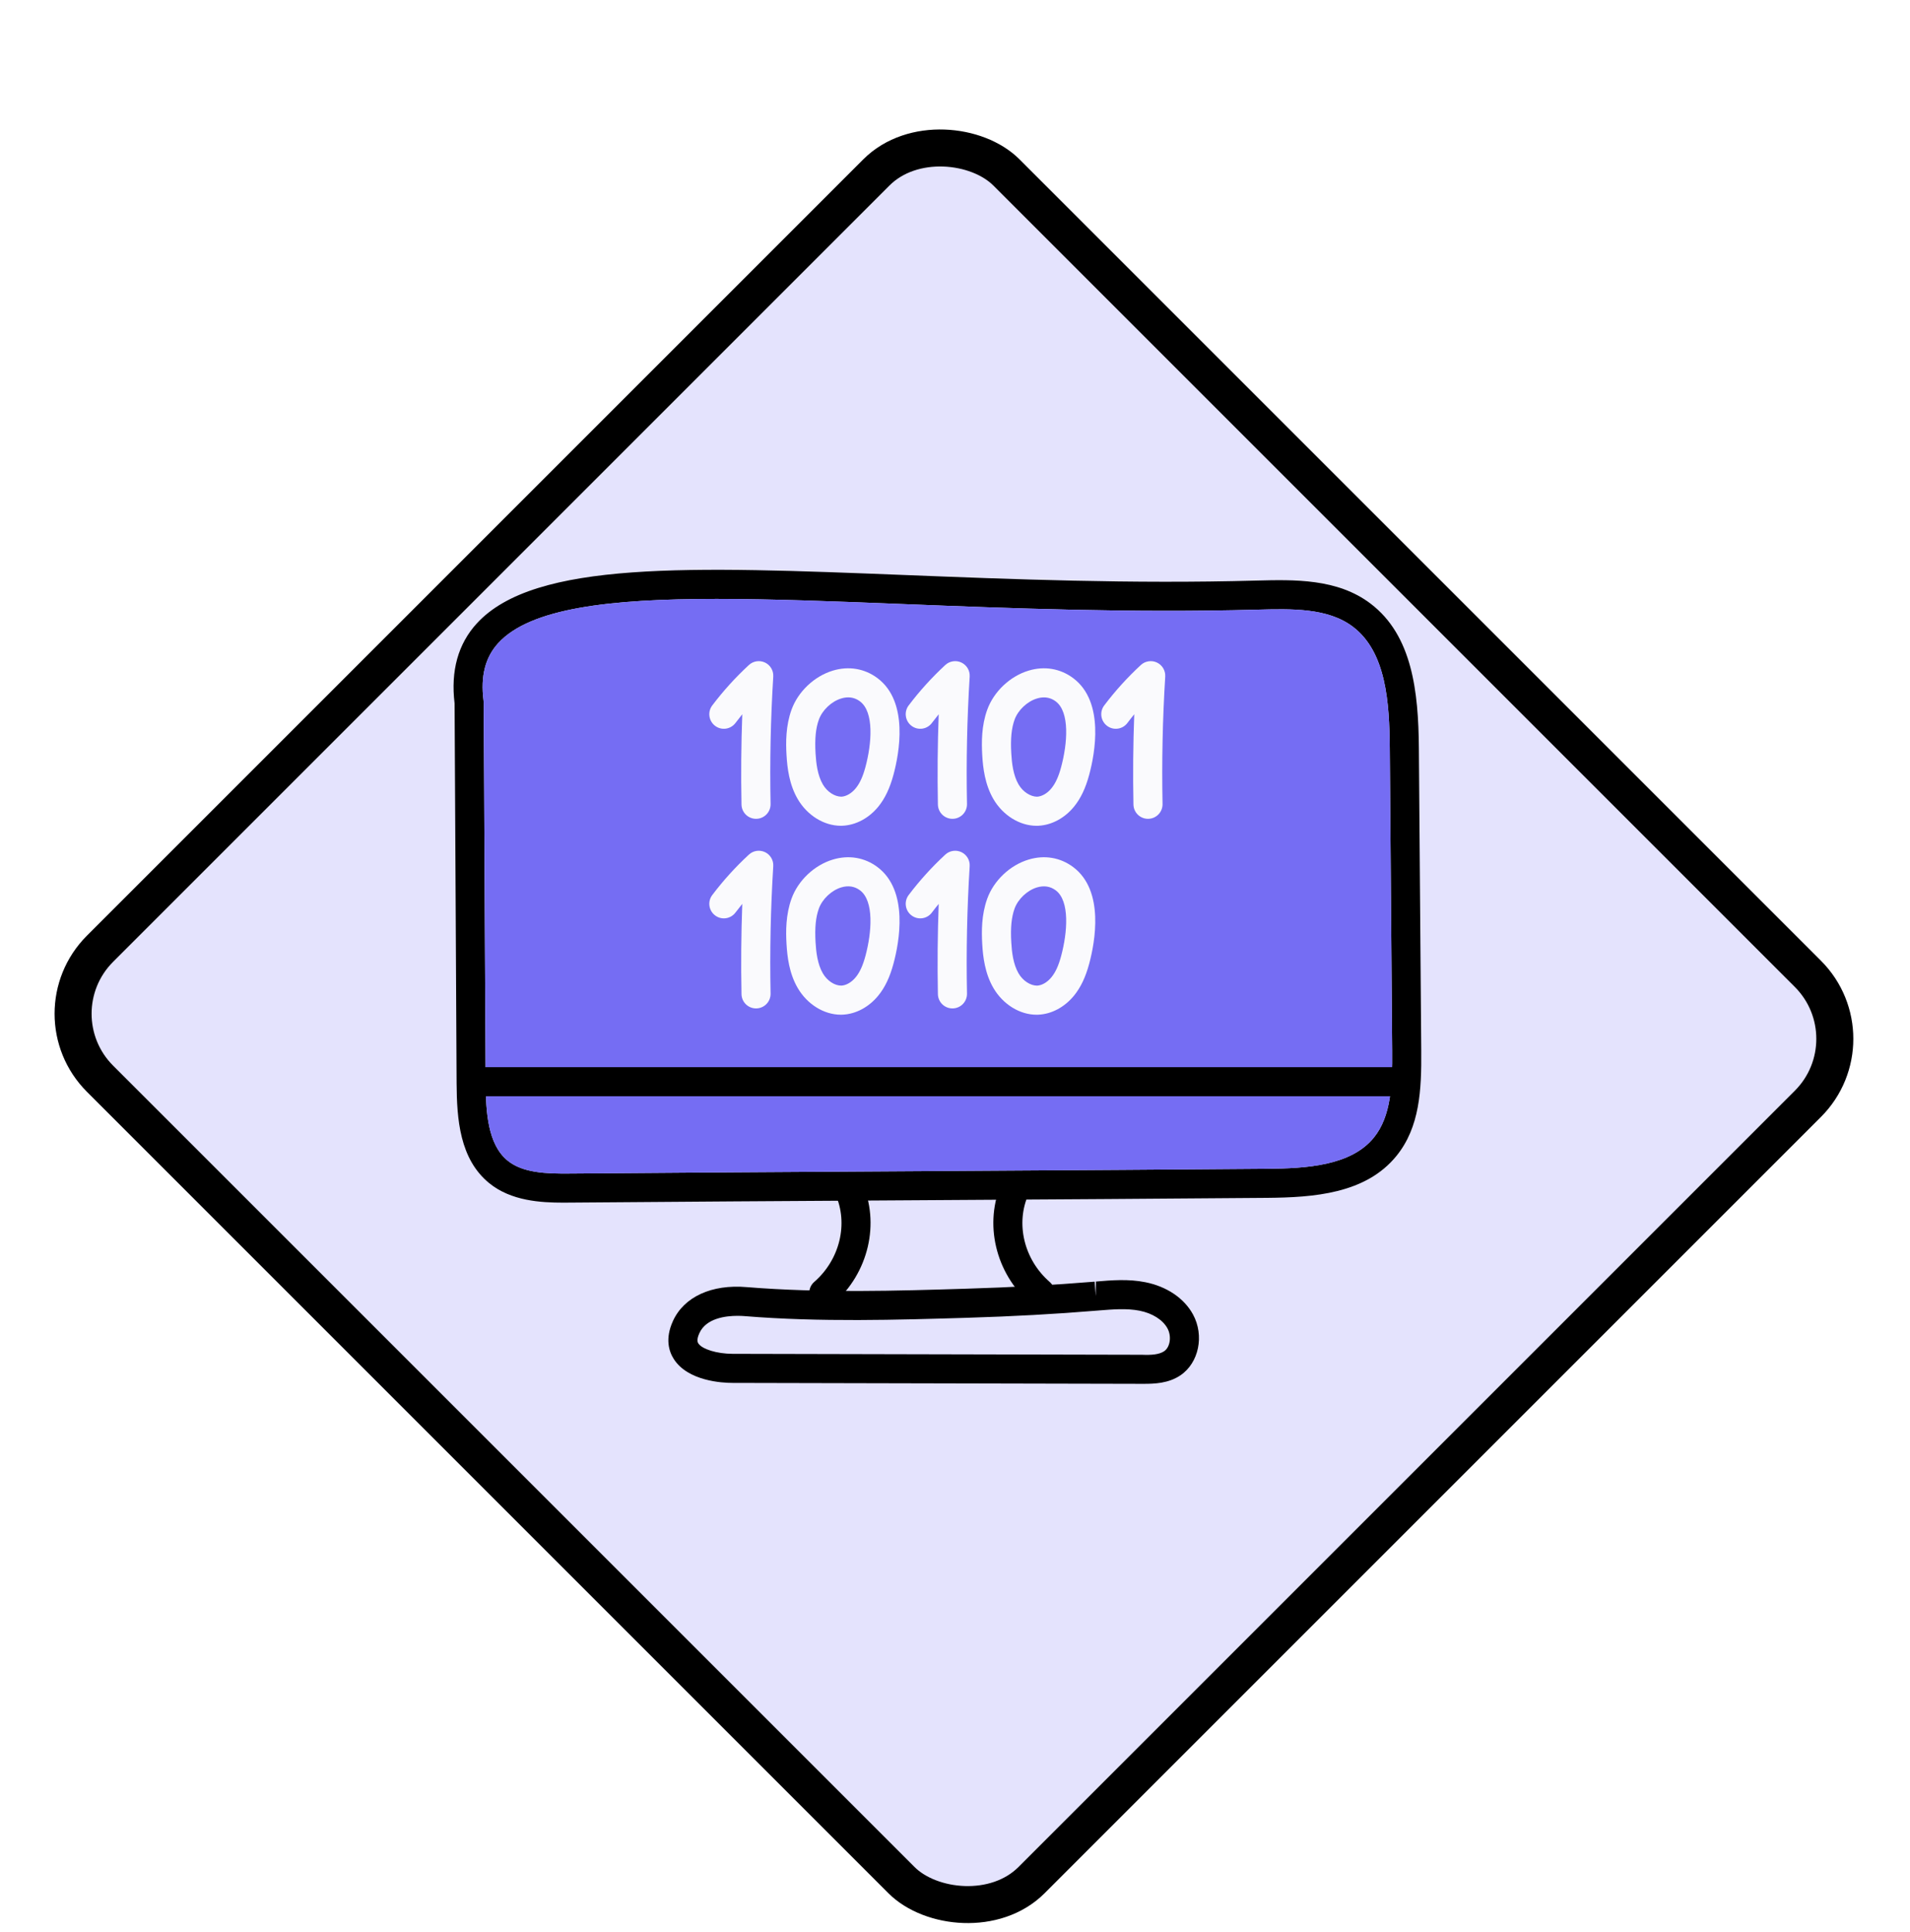 <svg class="w-full h-auto" viewBox="0 0 86 87" fill="none" xmlns="http://www.w3.org/2000/svg">
<g filter="url(#filter0_d_596_1884)">
<rect x="0.398" y="42.315" width="59.381" height="60.981" rx="4.972" transform="rotate(-45 0.398 42.315)" fill="#E4E3FD"/>
<rect x="1.577" y="42.315" width="57.715" height="59.314" rx="4.139" transform="rotate(-45 1.577 42.315)" stroke="black" stroke-width="1.666"/>
</g>
<path d="M25.354 54.155C24.354 54.155 23.017 54.082 22.03 53.279C20.693 52.191 20.57 50.386 20.559 48.779C20.543 46.38 20.528 43.292 20.514 40.205C20.499 37.135 20.484 34.065 20.468 31.672C20.29 30.203 20.627 28.992 21.47 28.072C24.071 25.235 31.073 25.512 40.764 25.894C45.535 26.083 50.943 26.298 56.548 26.144C58.273 26.099 60.222 26.046 61.719 27.187C63.59 28.614 63.866 31.149 63.886 33.675L63.993 47.317C64.007 49.07 63.932 50.752 62.875 52.053C61.488 53.758 59.145 53.92 57.058 53.939C53.035 53.974 47.3 54.009 41.549 54.045C35.682 54.081 29.797 54.117 25.693 54.153C25.586 54.154 25.472 54.155 25.354 54.155ZM32.267 26.968C27.439 26.968 23.876 27.385 22.435 28.957C21.849 29.598 21.632 30.444 21.772 31.546C21.775 31.572 21.777 31.598 21.777 31.625C21.794 34.022 21.808 37.107 21.823 40.191L21.823 40.199C21.824 40.44 21.825 40.682 21.826 40.923C21.84 43.764 21.853 46.559 21.868 48.77C21.877 50.078 21.962 51.534 22.856 52.262C23.538 52.817 24.583 52.856 25.681 52.844C29.786 52.808 35.673 52.771 41.541 52.736C41.919 52.733 42.298 52.731 42.676 52.728C48.038 52.695 53.289 52.662 57.047 52.63C58.836 52.614 60.831 52.491 61.858 51.227C62.642 50.264 62.696 48.833 62.684 47.327L62.576 33.685C62.56 31.643 62.418 29.367 60.925 28.229C59.795 27.366 58.163 27.411 56.584 27.453C50.936 27.606 45.503 27.393 40.712 27.203C37.635 27.081 34.779 26.968 32.267 26.968Z" fill="black"/>
<path d="M32.267 26.968C27.439 26.968 23.876 27.385 22.435 28.957C21.849 29.598 21.632 30.444 21.772 31.546C21.775 31.572 21.777 31.598 21.777 31.625C21.794 34.022 21.808 37.107 21.823 40.191L21.823 40.199L21.826 40.923C21.84 43.764 21.853 46.559 21.868 48.77C21.877 50.078 21.962 51.534 22.856 52.262C23.538 52.817 24.583 52.856 25.681 52.844C29.786 52.808 35.673 52.771 41.541 52.736L42.676 52.728C48.038 52.695 53.289 52.662 57.047 52.63C58.836 52.614 60.831 52.491 61.858 51.227C62.642 50.264 62.696 48.833 62.684 47.327L62.576 33.685C62.56 31.643 62.418 29.367 60.925 28.229C59.795 27.366 58.163 27.411 56.584 27.453C50.936 27.606 45.503 27.393 40.712 27.203C37.635 27.081 34.779 26.968 32.267 26.968Z" fill="#756DF3"/>
<path d="M63.045 49.364H21.358C20.996 49.364 20.703 49.071 20.703 48.709C20.703 48.348 20.996 48.055 21.358 48.055H63.045C63.407 48.055 63.7 48.348 63.7 48.709C63.7 49.071 63.407 49.364 63.045 49.364Z" fill="black"/>
<path d="M51.489 62.314C51.465 62.314 51.44 62.314 51.416 62.314L32.978 62.272C32.52 62.272 30.976 62.191 30.34 61.199C30.121 60.857 29.936 60.282 30.301 59.484C30.796 58.398 32.04 57.822 33.626 57.959C36.953 58.23 40.426 58.126 43.49 58.031C45.548 57.969 47.444 57.865 49.286 57.713L49.34 58.365L49.346 57.708C50.064 57.647 50.807 57.586 51.566 57.737C52.534 57.929 53.317 58.457 53.716 59.189C54.234 60.139 53.981 61.37 53.15 61.931C52.606 62.297 51.972 62.314 51.489 62.314ZM33.206 59.252C32.676 59.252 31.797 59.358 31.492 60.028C31.347 60.344 31.419 60.456 31.442 60.492C31.61 60.755 32.286 60.961 32.981 60.963L51.419 61.005C51.851 61.023 52.197 60.994 52.418 60.845C52.689 60.662 52.76 60.171 52.566 59.815C52.357 59.432 51.888 59.135 51.311 59.021C50.733 58.907 50.112 58.959 49.454 59.012C49.454 59.012 49.394 59.017 49.394 59.017C47.529 59.172 45.611 59.277 43.529 59.34C40.431 59.433 36.919 59.542 33.519 59.264C33.444 59.258 33.336 59.252 33.206 59.252Z" fill="black"/>
<path d="M37.093 58.872C36.91 58.872 36.728 58.796 36.598 58.647C36.361 58.374 36.39 57.961 36.663 57.724C37.818 56.718 38.209 55.093 37.614 53.774C37.465 53.444 37.612 53.056 37.942 52.908C38.273 52.759 38.659 52.905 38.808 53.235C39.638 55.078 39.11 57.33 37.522 58.711C37.398 58.819 37.245 58.872 37.093 58.872Z" fill="black"/>
<path d="M46.831 58.872C46.679 58.872 46.526 58.819 46.402 58.711C44.814 57.33 44.286 55.078 45.116 53.235C45.265 52.905 45.652 52.759 45.982 52.908C46.312 53.056 46.459 53.444 46.31 53.774C45.715 55.093 46.106 56.718 47.261 57.724C47.534 57.961 47.563 58.374 47.326 58.647C47.196 58.796 47.014 58.872 46.831 58.872Z" fill="black"/>
<path d="M34.041 36.871C33.686 36.871 33.394 36.587 33.387 36.229C33.36 34.882 33.372 33.521 33.422 32.164C33.317 32.293 33.215 32.424 33.115 32.556C32.897 32.845 32.487 32.904 32.198 32.684C31.909 32.465 31.852 32.055 32.07 31.766C32.562 31.115 33.117 30.502 33.72 29.945C33.917 29.764 34.203 29.72 34.445 29.834C34.687 29.95 34.834 30.199 34.817 30.467C34.699 32.37 34.658 34.3 34.696 36.204C34.703 36.565 34.416 36.864 34.055 36.871C34.05 36.871 34.046 36.871 34.041 36.871Z" fill="#FAFAFD"/>
<path d="M37.858 37.184C37.103 37.184 36.35 36.72 35.919 35.983C35.534 35.324 35.447 34.575 35.414 33.996C35.381 33.429 35.378 32.685 35.638 31.962C35.933 31.141 36.666 30.448 37.503 30.197C38.219 29.983 38.931 30.104 39.509 30.536C40.931 31.601 40.487 33.932 40.23 34.886C40.066 35.493 39.85 35.949 39.549 36.321C39.126 36.84 38.541 37.153 37.944 37.182C37.916 37.184 37.887 37.184 37.858 37.184ZM38.191 31.403C38.091 31.403 37.987 31.419 37.88 31.452C37.44 31.583 37.025 31.976 36.87 32.406C36.729 32.796 36.683 33.264 36.721 33.921C36.746 34.354 36.806 34.904 37.05 35.323C37.248 35.661 37.58 35.87 37.882 35.875C38.104 35.864 38.347 35.722 38.532 35.494C38.714 35.271 38.852 34.969 38.966 34.545C39.254 33.478 39.363 32.063 38.724 31.585C38.563 31.463 38.385 31.403 38.191 31.403Z" fill="#FAFAFD"/>
<path d="M42.885 36.871C42.529 36.871 42.238 36.587 42.23 36.229C42.204 34.882 42.216 33.521 42.266 32.164C42.161 32.293 42.058 32.424 41.959 32.556C41.742 32.845 41.331 32.904 41.042 32.684C40.753 32.465 40.696 32.055 40.913 31.766C41.405 31.115 41.961 30.502 42.563 29.945C42.76 29.764 43.048 29.72 43.288 29.834C43.53 29.95 43.678 30.199 43.661 30.467C43.543 32.37 43.502 34.3 43.54 36.204C43.547 36.565 43.26 36.864 42.898 36.871C42.894 36.871 42.889 36.871 42.885 36.871Z" fill="#FAFAFD"/>
<path d="M46.671 37.185C45.916 37.185 45.163 36.721 44.731 35.985C44.347 35.325 44.259 34.576 44.226 33.997C44.194 33.43 44.19 32.686 44.45 31.963C44.746 31.142 45.478 30.449 46.315 30.198C47.031 29.982 47.744 30.105 48.322 30.537C49.743 31.601 49.299 33.933 49.043 34.886C48.879 35.493 48.663 35.95 48.361 36.321C47.939 36.84 47.354 37.154 46.756 37.183C46.728 37.185 46.7 37.185 46.671 37.185ZM47.003 31.404C46.903 31.404 46.799 31.42 46.692 31.453C46.252 31.584 45.837 31.977 45.682 32.407C45.542 32.797 45.496 33.265 45.534 33.922C45.558 34.355 45.618 34.905 45.862 35.324C46.06 35.662 46.399 35.871 46.694 35.876C46.916 35.864 47.16 35.723 47.344 35.495C47.526 35.272 47.664 34.97 47.778 34.545C48.066 33.479 48.175 32.063 47.537 31.585C47.376 31.464 47.197 31.404 47.003 31.404Z" fill="#FAFAFD"/>
<path d="M51.69 36.871C51.334 36.871 51.042 36.587 51.035 36.229C51.008 34.882 51.02 33.52 51.071 32.164C50.965 32.293 50.863 32.424 50.763 32.555C50.546 32.845 50.136 32.904 49.846 32.684C49.558 32.466 49.5 32.055 49.718 31.767C50.209 31.116 50.764 30.503 51.368 29.945C51.565 29.764 51.853 29.72 52.093 29.834C52.335 29.95 52.482 30.199 52.466 30.467C52.348 32.37 52.307 34.3 52.345 36.204C52.352 36.565 52.065 36.864 51.703 36.871C51.699 36.871 51.694 36.871 51.69 36.871Z" fill="#FAFAFD"/>
<path d="M34.041 45.409C33.686 45.409 33.394 45.124 33.387 44.767C33.36 43.419 33.372 42.058 33.422 40.702C33.317 40.831 33.215 40.961 33.115 41.093C32.897 41.382 32.487 41.441 32.198 41.221C31.909 41.003 31.852 40.593 32.07 40.304C32.562 39.652 33.117 39.039 33.72 38.483C33.917 38.3 34.203 38.258 34.445 38.372C34.687 38.487 34.834 38.737 34.817 39.004C34.699 40.907 34.658 42.837 34.696 44.741C34.703 45.103 34.416 45.401 34.055 45.409C34.05 45.409 34.046 45.409 34.041 45.409Z" fill="#FAFAFD"/>
<path d="M37.858 45.692C37.103 45.692 36.35 45.228 35.919 44.491C35.534 43.832 35.447 43.083 35.414 42.504C35.381 41.937 35.378 41.194 35.638 40.47C35.933 39.649 36.665 38.956 37.503 38.705C38.219 38.491 38.931 38.611 39.509 39.044C40.931 40.109 40.487 42.44 40.23 43.393C40.066 44.002 39.85 44.458 39.548 44.829C39.125 45.348 38.54 45.663 37.942 45.69C37.914 45.692 37.886 45.692 37.858 45.692ZM36.87 40.913C36.729 41.305 36.684 41.772 36.721 42.429C36.746 42.861 36.806 43.412 37.05 43.831C37.248 44.168 37.58 44.384 37.882 44.382C38.104 44.372 38.347 44.23 38.532 44.002C38.714 43.78 38.851 43.478 38.966 43.052C39.254 41.986 39.363 40.571 38.724 40.092C38.48 39.909 38.196 39.865 37.88 39.959C37.44 40.091 37.025 40.484 36.87 40.913Z" fill="#FAFAFD"/>
<path d="M42.885 45.409C42.529 45.409 42.238 45.124 42.23 44.767C42.204 43.419 42.216 42.058 42.266 40.702C42.161 40.831 42.058 40.961 41.959 41.093C41.742 41.382 41.331 41.441 41.042 41.221C40.753 41.003 40.696 40.593 40.913 40.304C41.405 39.652 41.961 39.039 42.563 38.483C42.76 38.3 43.048 38.258 43.288 38.372C43.53 38.487 43.678 38.737 43.661 39.004C43.543 40.907 43.502 42.837 43.54 44.741C43.547 45.103 43.26 45.401 42.898 45.409C42.894 45.409 42.889 45.409 42.885 45.409Z" fill="#FAFAFD"/>
<path d="M46.67 45.693C45.916 45.693 45.163 45.229 44.731 44.492C44.347 43.833 44.259 43.084 44.226 42.505C44.194 41.938 44.19 41.195 44.45 40.471C44.745 39.65 45.478 38.957 46.315 38.706C47.031 38.49 47.744 38.612 48.322 39.045C49.743 40.109 49.299 42.441 49.043 43.394C48.879 44.003 48.662 44.459 48.361 44.83C47.938 45.349 47.353 45.664 46.755 45.691C46.727 45.693 46.699 45.693 46.67 45.693ZM45.682 40.914C45.542 41.306 45.496 41.773 45.534 42.43C45.558 42.863 45.618 43.413 45.862 43.832C46.06 44.17 46.399 44.383 46.694 44.383C46.916 44.373 47.16 44.231 47.344 44.003C47.526 43.781 47.664 43.479 47.778 43.053C48.066 41.987 48.175 40.571 47.537 40.093C47.293 39.91 47.009 39.866 46.692 39.96C46.252 40.092 45.837 40.485 45.682 40.914Z" fill="#FAFAFD"/>
<defs>
<filter id="filter0_d_596_1884" x="2.458" y="2.385" width="80.99" height="84.323" filterUnits="userSpaceOnUse" color-interpolation-filters="sRGB">
<feFlood flood-opacity="0" result="BackgroundImageFix"/>
<feColorMatrix in="SourceAlpha" type="matrix" values="0 0 0 0 0 0 0 0 0 0 0 0 0 0 0 0 0 0 127 0" result="hardAlpha"/>
<feOffset dy="3.333"/>
<feComposite in2="hardAlpha" operator="out"/>
<feColorMatrix type="matrix" values="0 0 0 0 0 0 0 0 0 0 0 0 0 0 0 0 0 0 1 0"/>
<feBlend mode="normal" in2="BackgroundImageFix" result="effect1_dropShadow_596_1884"/>
<feBlend mode="normal" in="SourceGraphic" in2="effect1_dropShadow_596_1884" result="shape"/>
</filter>
</defs>
</svg>
